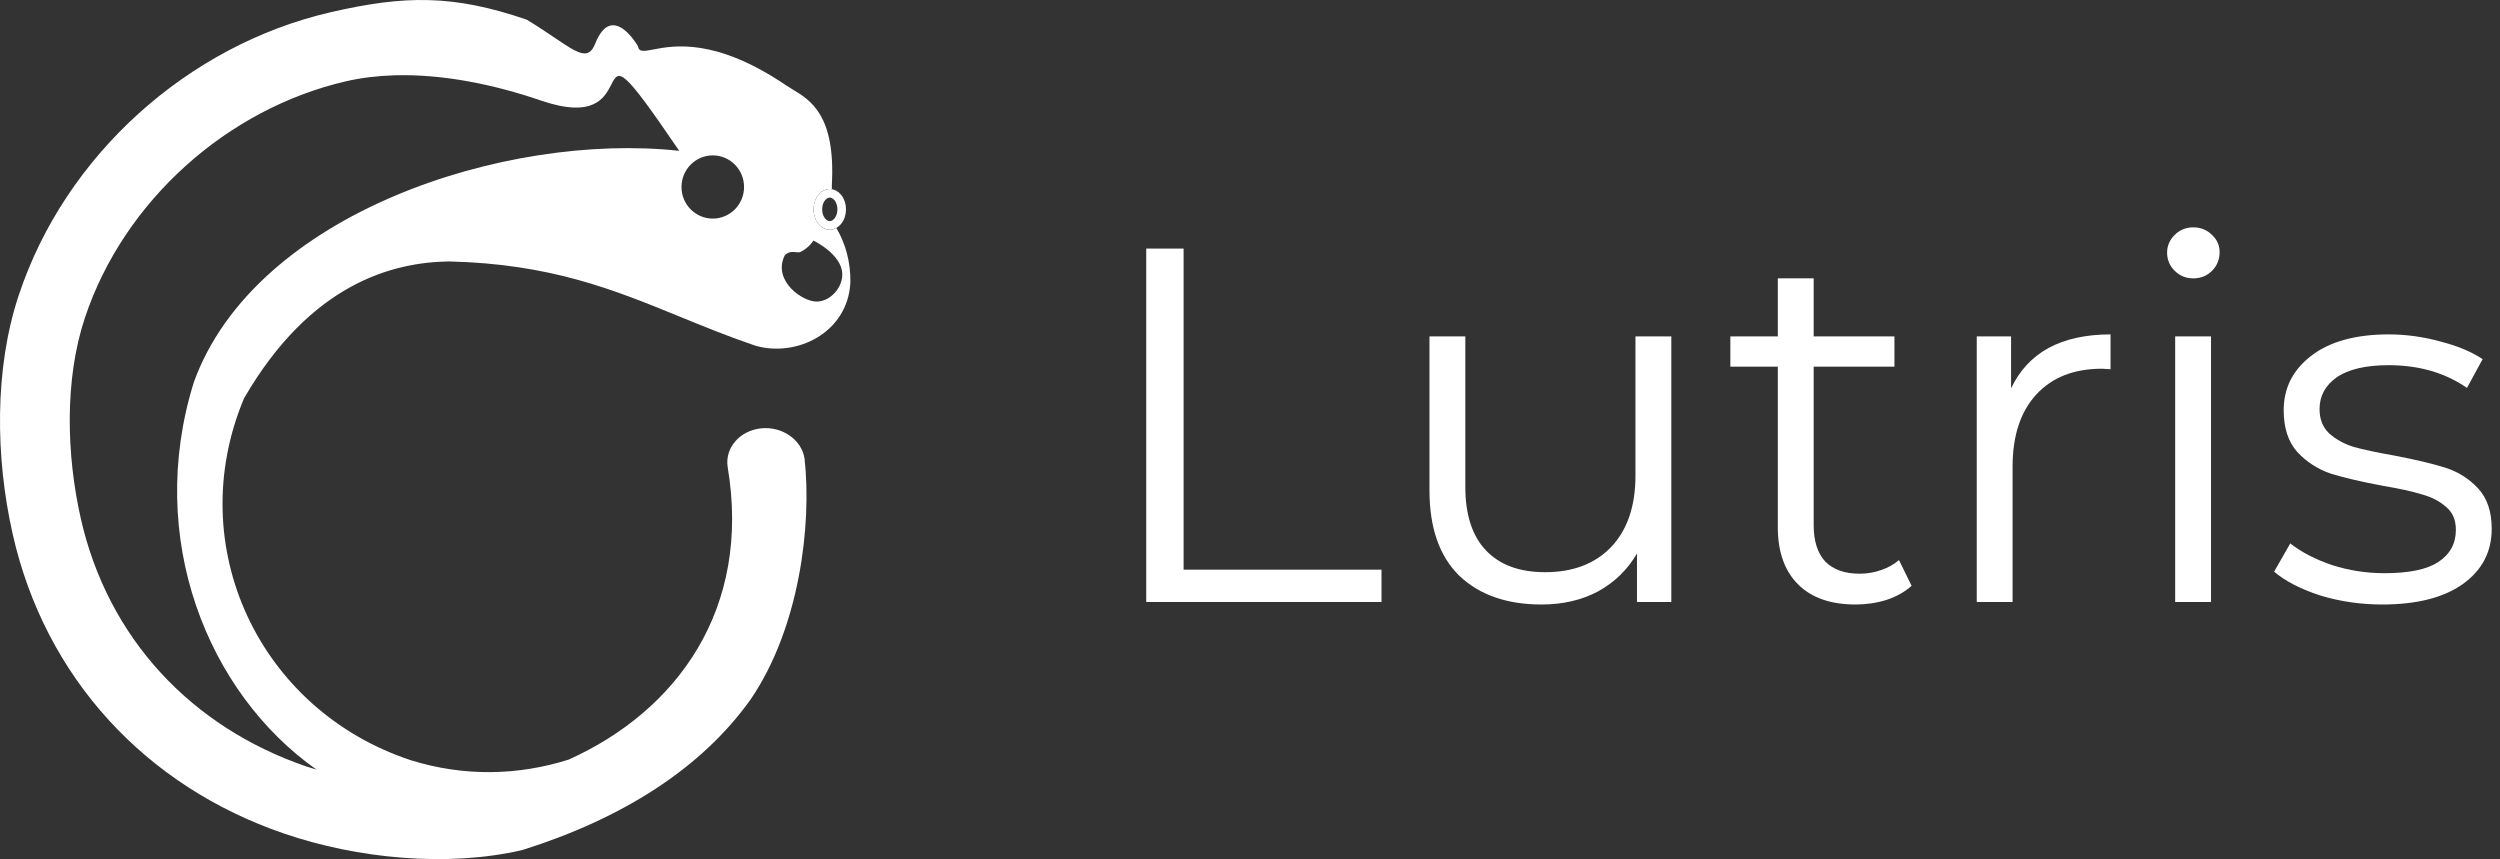 <svg width="291" height="100" viewBox="0 0 291 100" fill="none" xmlns="http://www.w3.org/2000/svg">
<rect x="0" y="0" width="291" height="100" fill="#333333" stroke="none"/>
<g clip-path="url(#clip0_4_5233)">
<path d="M133.422 28.934H137.77V66.31H160.807V70.071H133.422V28.934Z" fill="white"/>
<path d="M194.541 39.158V70.07H190.544V64.428C189.448 66.309 187.94 67.778 186.02 68.836C184.1 69.855 181.905 70.364 179.437 70.364C175.402 70.364 172.209 69.248 169.858 67.014C167.547 64.742 166.391 61.431 166.391 57.083V39.158H170.564V56.671C170.564 59.923 171.367 62.391 172.974 64.075C174.58 65.761 176.872 66.603 179.849 66.603C183.101 66.603 185.667 65.623 187.547 63.664C189.428 61.667 190.368 58.904 190.368 55.378V39.158H194.541Z" fill="white"/>
<path d="M222.512 68.19C221.728 68.895 220.749 69.444 219.573 69.835C218.438 70.188 217.243 70.364 215.989 70.364C213.089 70.364 210.857 69.581 209.289 68.014C207.722 66.447 206.938 64.232 206.938 61.373V42.684H201.414V39.158H206.938V32.4H211.111V39.158H220.513V42.684H211.111V61.138C211.111 62.979 211.562 64.389 212.463 65.369C213.403 66.309 214.735 66.78 216.458 66.78C217.32 66.78 218.144 66.642 218.926 66.367C219.75 66.094 220.455 65.702 221.042 65.193L222.512 68.19Z" fill="white"/>
<path d="M234.089 45.211C235.069 43.136 236.518 41.568 238.438 40.511C240.397 39.453 242.807 38.924 245.667 38.924V42.979L244.667 42.919C241.416 42.919 238.869 43.919 237.028 45.916C235.186 47.915 234.265 50.717 234.265 54.321V70.07H230.094V39.158H234.089V45.211Z" fill="white"/>
<path d="M253.19 39.159H257.363V70.07H253.19V39.159ZM255.305 32.401C254.445 32.401 253.719 32.107 253.132 31.519C252.544 30.931 252.25 30.226 252.25 29.404C252.25 28.619 252.544 27.934 253.132 27.346C253.719 26.759 254.445 26.465 255.305 26.465C256.168 26.465 256.892 26.759 257.481 27.346C258.068 27.895 258.362 28.561 258.362 29.344C258.362 30.206 258.068 30.931 257.481 31.519C256.892 32.107 256.168 32.401 255.305 32.401Z" fill="white"/>
<path d="M277.283 70.364C274.776 70.364 272.366 70.012 270.054 69.306C267.782 68.562 265.999 67.642 264.707 66.544L266.587 63.254C267.88 64.273 269.506 65.114 271.465 65.78C273.424 66.408 275.462 66.72 277.577 66.72C280.398 66.72 282.475 66.29 283.806 65.428C285.178 64.527 285.864 63.273 285.864 61.667C285.864 60.53 285.491 59.649 284.746 59.023C284.002 58.356 283.062 57.866 281.925 57.552C280.79 57.2 279.281 56.868 277.401 56.554C274.894 56.084 272.875 55.613 271.347 55.144C269.82 54.634 268.507 53.792 267.41 52.616C266.352 51.441 265.823 49.816 265.823 47.739C265.823 45.153 266.9 43.037 269.055 41.392C271.211 39.746 274.208 38.924 278.046 38.924C280.045 38.924 282.043 39.197 284.041 39.746C286.04 40.255 287.685 40.941 288.977 41.803L287.156 45.153C284.61 43.39 281.573 42.508 278.046 42.508C275.382 42.508 273.365 42.979 271.994 43.919C270.662 44.858 269.996 46.093 269.996 47.621C269.996 48.797 270.368 49.737 271.112 50.442C271.897 51.147 272.856 51.676 273.991 52.029C275.128 52.342 276.696 52.676 278.693 53.028C281.162 53.497 283.14 53.968 284.629 54.439C286.118 54.908 287.391 55.712 288.448 56.847C289.506 57.984 290.035 59.551 290.035 61.549C290.035 64.252 288.9 66.408 286.627 68.014C284.393 69.581 281.28 70.364 277.283 70.364Z" fill="white"/>
<path fill-rule="evenodd" clip-rule="evenodd" d="M38.437 1.436C42.805 0.424 46.397 -0.089 49.961 0.013C53.526 0.115 57.062 0.832 61.309 2.289C62.583 3.056 63.655 3.78 64.561 4.393C67.261 6.218 68.5 7.055 69.279 5.087C71.257 0.095 74.256 5.375 74.256 5.375C74.368 6.082 74.936 5.973 76.046 5.76C78.424 5.304 83.292 4.372 91.519 9.944C91.747 10.098 91.998 10.249 92.262 10.409C94.343 11.661 97.275 13.427 96.827 21.518C96.817 21.691 96.818 21.856 96.827 22.016C96.748 22.003 96.668 21.997 96.587 21.997C95.544 21.997 94.699 23.059 94.699 24.369C94.699 25.679 95.544 26.741 96.587 26.741C96.859 26.741 97.119 26.669 97.353 26.538C98.427 28.37 99.012 30.476 98.986 32.866C98.698 38.77 92.651 41.654 87.87 40.22C84.753 39.159 81.918 38 79.134 36.862C71.419 33.708 64.102 30.717 52.291 30.431C45.823 30.518 36.206 32.903 28.405 46.366C21.194 63.548 30.147 82.653 47.827 88.492C54.023 90.417 60.285 90.279 66.181 88.423C78.79 82.755 87.48 70.901 84.699 54.356C84.362 52.147 86.093 50.132 88.562 49.863C91.032 49.594 93.311 51.171 93.65 53.382C94.512 61.145 93.041 73.113 87.374 81.41C81.623 89.473 72.42 95.285 60.8 98.945C52.044 100.973 41.562 99.939 33.069 97.026C16.991 91.537 5.253 78.922 1.474 62.156C-0.526 53.28 -0.68 42.939 2.195 34.33C7.61 18.033 21.896 5.266 38.437 1.436ZM62.984 11.708C57.664 9.882 51.622 8.59 45.867 8.767C43.949 8.827 42.063 9.048 40.245 9.469C26.458 12.662 14.421 23.386 9.893 36.963C7.491 44.154 7.732 52.932 9.397 60.322C12.547 74.297 22.273 84.631 35.667 89.22C35.901 89.3 36.145 89.371 36.388 89.443L36.388 89.443L36.388 89.443L36.389 89.443C36.538 89.487 36.687 89.531 36.834 89.577C24.175 80.658 16.897 62.645 22.562 44.495C29.675 24.796 58.886 15.351 79.061 17.557C72.298 7.615 72.067 8.066 71.155 9.844C70.382 11.351 69.121 13.81 62.984 11.708ZM86.609 21.765C86.609 23.797 84.979 25.444 82.968 25.444C80.957 25.444 79.326 23.797 79.326 21.765C79.326 19.734 80.957 18.087 82.968 18.087C84.979 18.087 86.609 19.734 86.609 21.765ZM93.188 29.32C94.208 28.825 94.68 28 94.68 28C94.68 28 97.971 29.579 98.04 31.861C98.11 33.335 96.794 35.033 95.126 35.103C93.458 35.173 89.879 32.693 91.344 29.722C91.786 29.268 92.247 29.314 92.631 29.352C92.846 29.374 93.038 29.393 93.188 29.32Z" fill="white"/>
<path d="M97.974 24.369C97.974 25.516 97.253 26.241 96.587 26.241C95.921 26.241 95.199 25.516 95.199 24.369C95.199 23.223 95.921 22.497 96.587 22.497C97.253 22.497 97.974 23.223 97.974 24.369Z" stroke="white"/>
</g>
<defs>
<clipPath id="clip0_4_5233">
<rect width="291" height="100" fill="white"/>
</clipPath>
</defs>
</svg>
